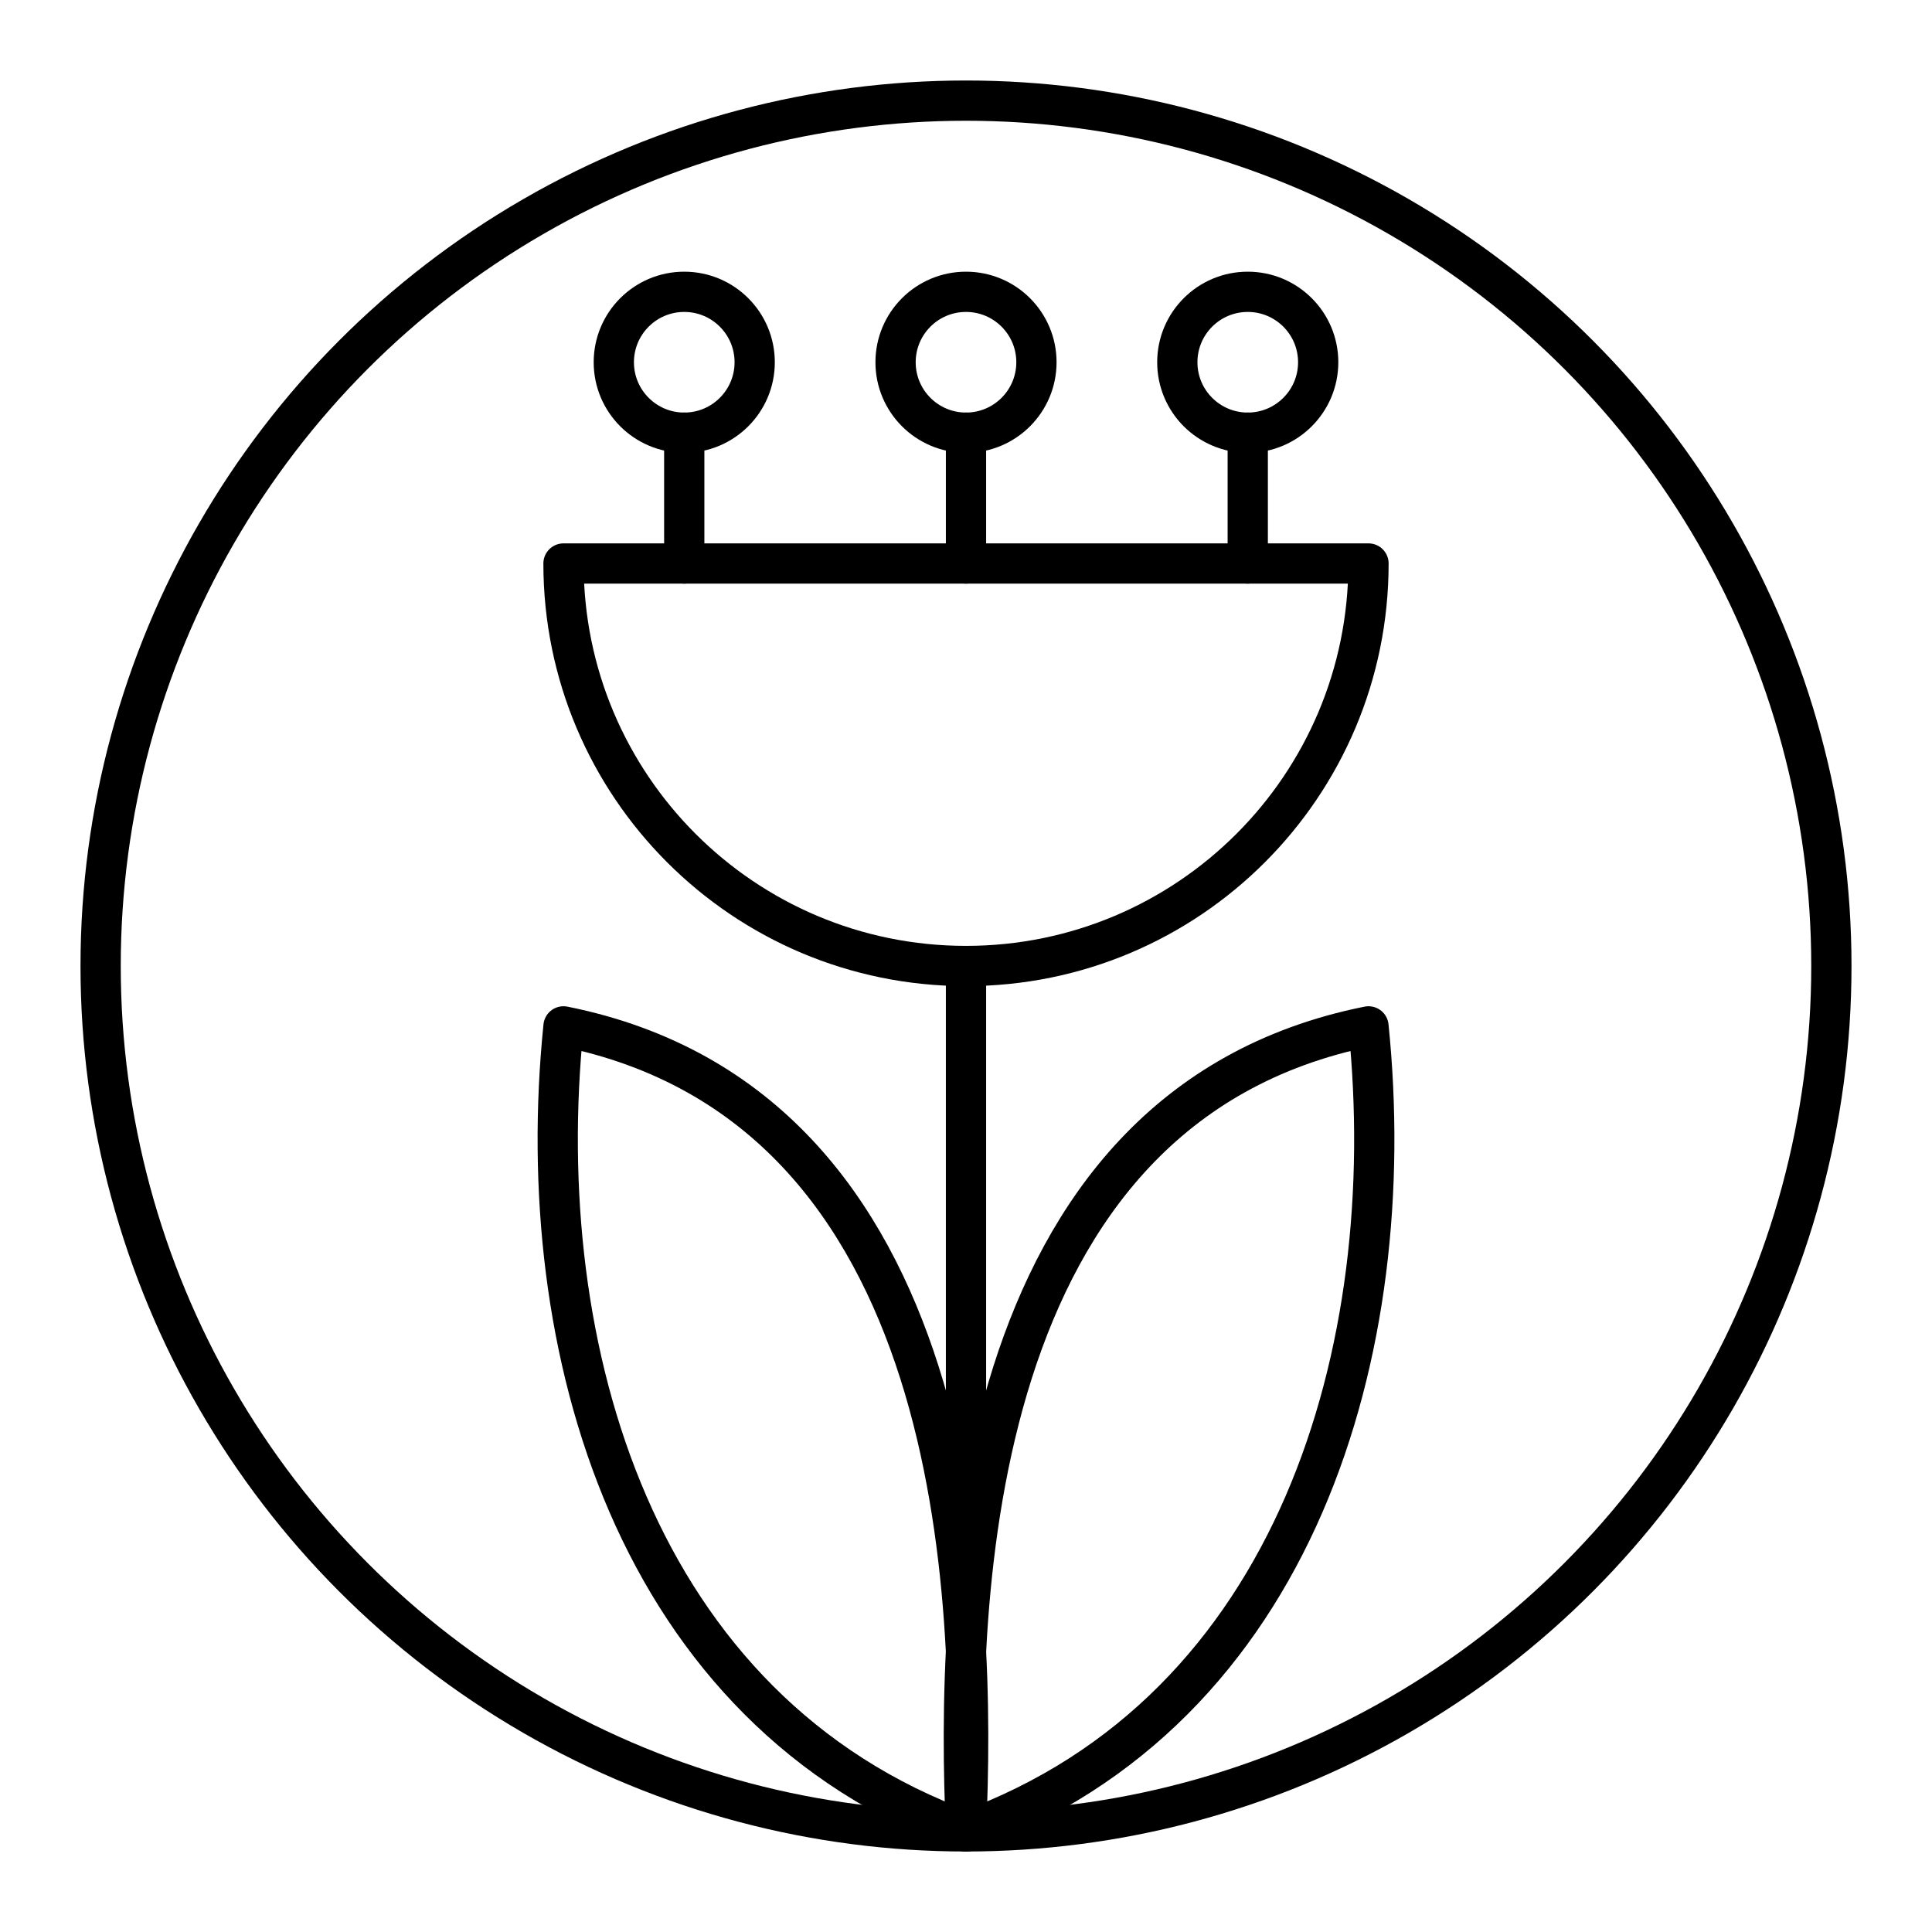 <svg xmlns="http://www.w3.org/2000/svg" width="1em" height="1em" viewBox="0 0 48 48"><circle cx="24" cy="24" r="21.5" fill="none" stroke="currentColor" stroke-linecap="round" stroke-linejoin="round"/><path fill="none" stroke="currentColor" stroke-linecap="round" stroke-linejoin="round" d="M14 25.5c-.816 8 1.76 17.001 10 20c.255-5.74-.006-17.999-10-20m10 20V24M14 14c0 5.523 4.477 10 10 10s10-4.477 10-10z"/><circle cx="24" cy="9" r="1.75" fill="none" stroke="currentColor" stroke-linecap="round" stroke-linejoin="round"/><circle cx="31" cy="9" r="1.75" fill="none" stroke="currentColor" stroke-linecap="round" stroke-linejoin="round"/><circle cx="17" cy="9" r="1.75" fill="none" stroke="currentColor" stroke-linecap="round" stroke-linejoin="round"/><path fill="none" stroke="currentColor" stroke-linecap="round" stroke-linejoin="round" d="M17 10.75V14m7-3.25V14m7-3.25V14m3 11.5c.816 8-1.76 17.001-10 20c-.255-5.74.006-17.999 10-20"/></svg>